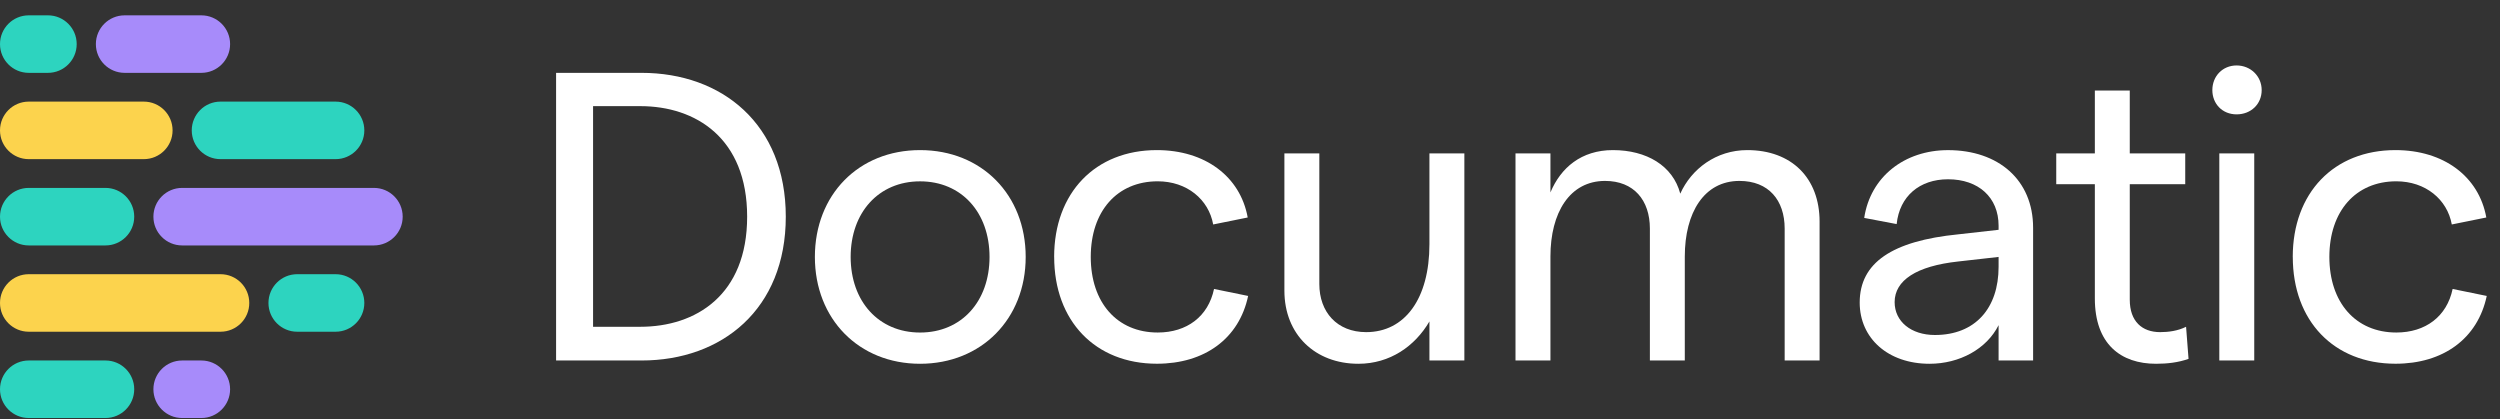 <svg width="149" height="25" viewBox="0 0 149 25" fill="none" xmlns="http://www.w3.org/2000/svg">
<rect x="0" y="0" width="149" height="25" fill="#333333" stroke="none"/>
<path d="M2.857 4.342H1.714C0.767 4.342 0 3.575 0 2.628C0 1.681 0.767 0.914 1.714 0.914H2.857C3.804 0.914 4.571 1.681 4.571 2.628C4.571 3.575 3.804 4.342 2.857 4.342Z" fill="#2DD4BF"/>
<path d="M6.286 24.914H1.714C0.767 24.914 0 24.146 0 23.199C0 22.252 0.767 21.485 1.714 21.485H6.286C7.233 21.485 8 22.252 8 23.199C8 24.146 7.233 24.914 6.286 24.914Z" fill="#2DD4BF"/>
<path d="M8.571 9.485H1.714C0.767 9.485 0 8.718 0 7.771C0 6.824 0.767 6.056 1.714 6.056H8.571C9.519 6.056 10.286 6.824 10.286 7.771C10.286 8.718 9.519 9.485 8.571 9.485Z" fill="#FCD34D"/>
<path d="M6.286 14.628H1.714C0.767 14.628 0 13.861 0 12.914C0 11.966 0.767 11.199 1.714 11.199H6.286C7.233 11.199 8 11.966 8 12.914C8 13.861 7.233 14.628 6.286 14.628Z" fill="#2DD4BF"/>
<path d="M13.143 19.771H1.714C0.767 19.771 0 19.004 0 18.057C0 17.109 0.767 16.342 1.714 16.342H13.143C14.09 16.342 14.857 17.109 14.857 18.057C14.857 19.004 14.09 19.771 13.143 19.771Z" fill="#FCD34D"/>
<path d="M12 4.342H7.429C6.481 4.342 5.714 3.575 5.714 2.628C5.714 1.681 6.481 0.914 7.429 0.914H12C12.947 0.914 13.714 1.681 13.714 2.628C13.714 3.575 12.947 4.342 12 4.342Z" fill="#A78BFA"/>
<path d="M20 9.485H13.143C12.196 9.485 11.428 8.718 11.428 7.771C11.428 6.824 12.196 6.056 13.143 6.056H20C20.947 6.056 21.714 6.824 21.714 7.771C21.714 8.718 20.947 9.485 20 9.485Z" fill="#2DD4BF"/>
<path d="M22.286 14.628H10.857C9.91 14.628 9.143 13.861 9.143 12.914C9.143 11.966 9.91 11.199 10.857 11.199H22.286C23.233 11.199 24 11.966 24 12.914C24 13.861 23.233 14.628 22.286 14.628Z" fill="#A78BFA"/>
<path d="M20 19.771H17.714C16.767 19.771 16 19.004 16 18.057C16 17.109 16.767 16.342 17.714 16.342H20C20.947 16.342 21.714 17.109 21.714 18.057C21.714 19.004 20.947 19.771 20 19.771Z" fill="#2DD4BF"/>
<path d="M12 24.914H10.857C9.91 24.914 9.143 24.146 9.143 23.199C9.143 22.252 9.91 21.485 10.857 21.485H12C12.947 21.485 13.714 22.252 13.714 23.199C13.714 24.146 12.947 24.914 12 24.914Z" fill="#A78BFA"/>
<path d="M33.143 21.485V4.342H38.237C43.037 4.342 46.833 7.403 46.833 12.914C46.833 18.424 43.037 21.485 38.237 21.485H33.143ZM35.347 19.476H38.163C41.468 19.476 44.53 17.591 44.53 12.914C44.53 8.236 41.468 6.326 38.163 6.326H35.347V19.478V19.476Z" fill="white"/>
<path d="M48.567 15.313C48.567 11.616 51.163 8.946 54.837 8.946C58.511 8.946 61.131 11.616 61.131 15.313C61.131 19.011 58.487 21.681 54.837 21.681C51.187 21.681 48.567 19.012 48.567 15.313ZM58.976 15.313C58.976 12.669 57.31 10.808 54.837 10.808C52.364 10.808 50.699 12.669 50.699 15.313C50.699 17.958 52.364 19.819 54.837 19.819C57.31 19.819 58.976 17.958 58.976 15.313Z" fill="white"/>
<path d="M62.827 15.313C62.827 11.493 65.276 8.946 68.95 8.946C71.816 8.946 73.921 10.513 74.363 12.962L72.306 13.378C72.036 11.885 70.739 10.806 69 10.806C66.576 10.806 65.009 12.593 65.009 15.312C65.009 18.031 66.576 19.818 69 19.818C70.739 19.818 72.013 18.862 72.356 17.222L74.389 17.638C73.85 20.185 71.793 21.678 68.951 21.678C65.279 21.678 62.829 19.131 62.829 15.311L62.827 15.313Z" fill="white"/>
<path d="M87.276 9.142V21.485H85.194V19.158C84.337 20.628 82.843 21.681 80.959 21.681C78.387 21.681 76.55 19.942 76.55 17.322V9.142H78.632V16.929C78.632 18.595 79.684 19.795 81.423 19.795C83.724 19.795 85.194 17.811 85.194 14.553V9.141H87.276V9.142Z" fill="white"/>
<path d="M90.324 21.485V9.142H92.406V11.469C93.017 10.001 94.243 8.946 96.129 8.946C98.137 8.946 99.704 9.876 100.144 11.542C100.806 10.072 102.276 8.946 104.137 8.946C106.781 8.946 108.447 10.612 108.447 13.208V21.485H106.366V13.623C106.366 11.933 105.411 10.783 103.671 10.783C101.566 10.783 100.414 12.669 100.414 15.289V21.485H98.333V13.623C98.333 11.933 97.377 10.783 95.663 10.783C93.557 10.783 92.406 12.669 92.406 15.289V21.485H90.324Z" fill="white"/>
<path d="M121.173 13.575V21.485H119.116V19.379C118.406 20.799 116.788 21.681 115.001 21.681C112.528 21.681 110.838 20.162 110.838 18.032C110.838 15.656 112.773 14.359 116.716 13.966L119.116 13.696V13.452C119.116 11.762 117.916 10.685 116.103 10.685C114.413 10.685 113.213 11.689 113.041 13.355L111.107 12.988C111.474 10.539 113.507 8.948 116.103 8.948C119.091 8.948 121.173 10.711 121.173 13.576V13.575ZM119.116 15.902V15.313L116.716 15.584C114.217 15.854 112.92 16.711 112.92 18.008C112.92 19.159 113.9 19.966 115.32 19.966C117.72 19.966 119.116 18.375 119.116 15.901V15.902Z" fill="white"/>
<path d="M130.436 21.388C129.823 21.608 129.163 21.681 128.502 21.681C126.396 21.681 124.853 20.505 124.853 17.788V10.979H122.552V9.142H124.853V5.395H126.934V9.142H130.24V10.979H126.934V17.861C126.934 19.158 127.669 19.795 128.747 19.795C129.237 19.795 129.8 19.722 130.29 19.476L130.437 21.386L130.436 21.388Z" fill="white"/>
<path d="M131.856 5.371C131.856 4.538 132.469 3.901 133.301 3.901C134.134 3.901 134.796 4.538 134.796 5.371C134.796 6.203 134.159 6.816 133.301 6.816C132.444 6.816 131.856 6.179 131.856 5.371ZM132.271 21.485V9.142H134.353V21.485H132.271Z" fill="white"/>
<path d="M136.648 15.313C136.648 11.493 139.097 8.946 142.771 8.946C145.637 8.946 147.743 10.513 148.184 12.962L146.127 13.378C145.857 11.885 144.56 10.806 142.821 10.806C140.397 10.806 138.83 12.593 138.83 15.312C138.83 18.031 140.397 19.818 142.821 19.818C144.56 19.818 145.834 18.862 146.177 17.222L148.21 17.638C147.671 20.185 145.614 21.678 142.773 21.678C139.1 21.678 136.65 19.131 136.65 15.311L136.648 15.313Z" fill="white"/>
</svg>
